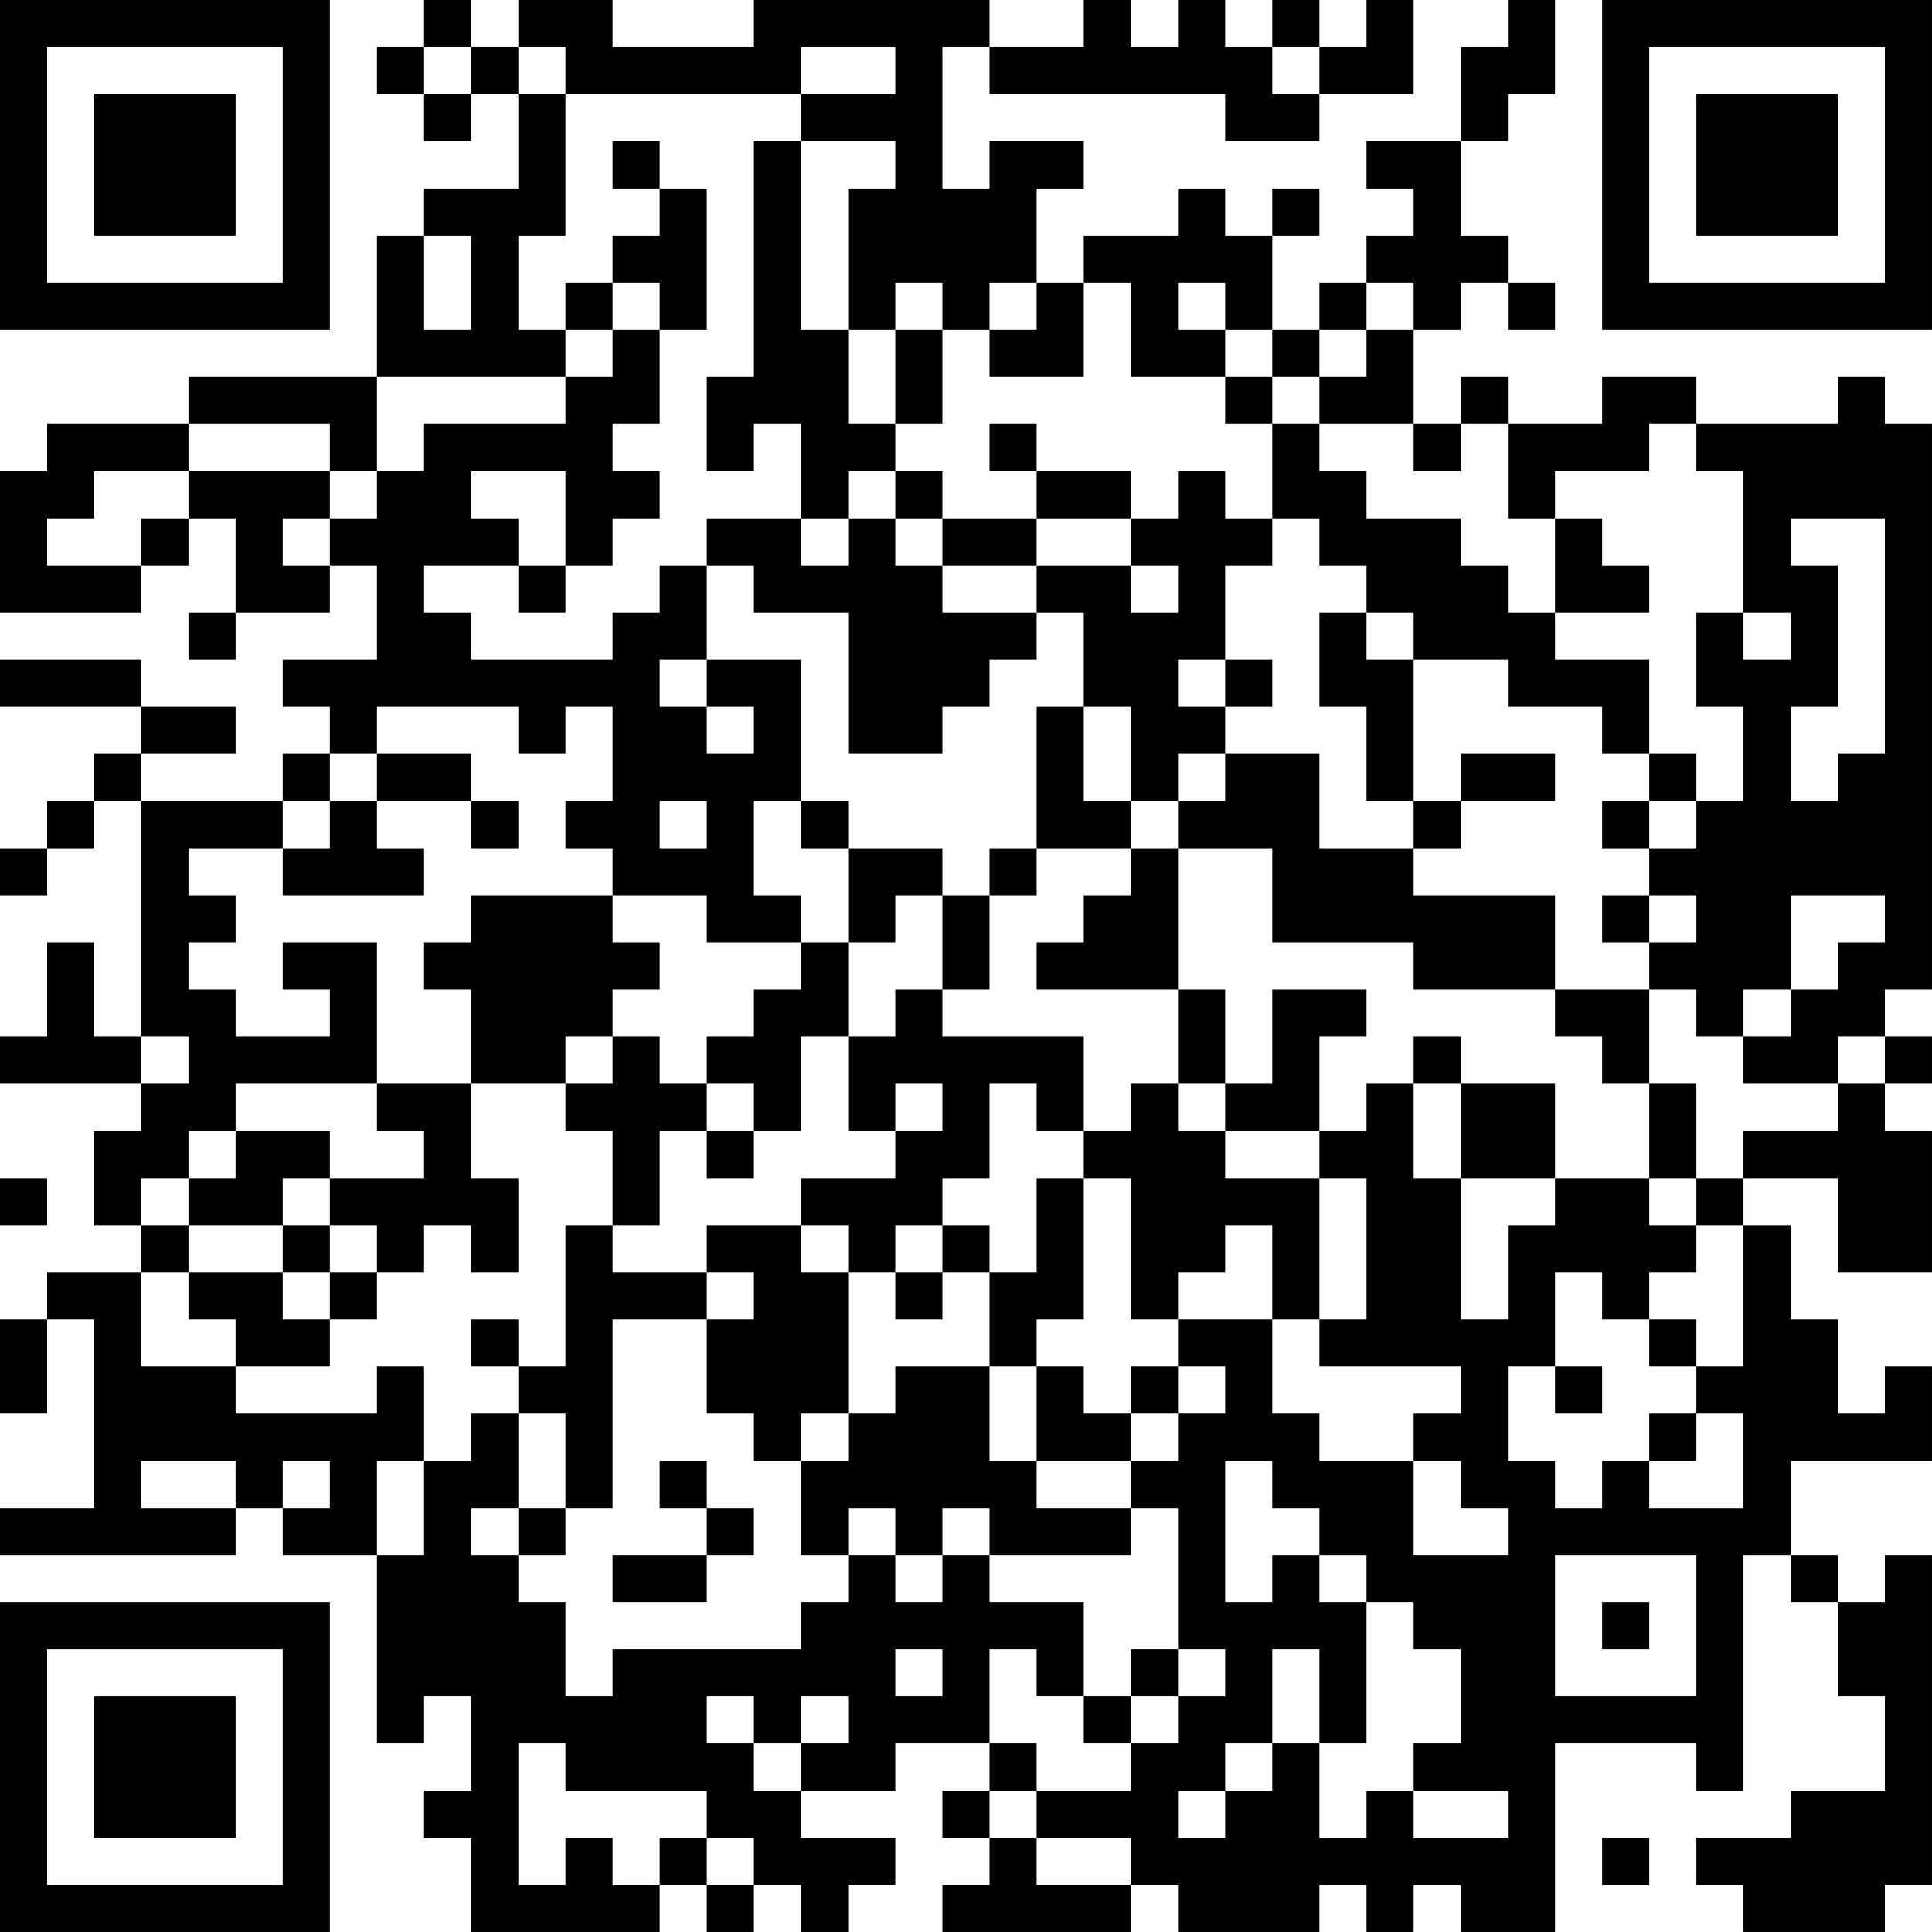 <?xml version="1.0" encoding="UTF-8"?>
<svg xmlns="http://www.w3.org/2000/svg" version="1.1" width="200" height="200" viewBox="0 0 200 200"><rect x="0" y="0" width="200" height="200" fill="#ffffff"/><g transform="scale(4.878)"><g transform="translate(0,0)"><path fill-rule="evenodd" d="M9 0L9 1L8 1L8 2L9 2L9 3L10 3L10 2L11 2L11 4L9 4L9 5L8 5L8 8L4 8L4 9L1 9L1 10L0 10L0 13L3 13L3 12L4 12L4 11L5 11L5 13L4 13L4 14L5 14L5 13L7 13L7 12L8 12L8 14L6 14L6 15L7 15L7 16L6 16L6 17L3 17L3 16L5 16L5 15L3 15L3 14L0 14L0 15L3 15L3 16L2 16L2 17L1 17L1 18L0 18L0 19L1 19L1 18L2 18L2 17L3 17L3 22L2 22L2 20L1 20L1 22L0 22L0 23L3 23L3 24L2 24L2 26L3 26L3 27L1 27L1 28L0 28L0 30L1 30L1 28L2 28L2 32L0 32L0 33L5 33L5 32L6 32L6 33L8 33L8 37L9 37L9 36L10 36L10 38L9 38L9 39L10 39L10 41L14 41L14 40L15 40L15 41L16 41L16 40L17 40L17 41L18 41L18 40L19 40L19 39L17 39L17 38L19 38L19 37L21 37L21 38L20 38L20 39L21 39L21 40L20 40L20 41L24 41L24 40L25 40L25 41L28 41L28 40L29 40L29 41L30 41L30 40L31 40L31 41L33 41L33 37L36 37L36 38L37 38L37 33L38 33L38 34L39 34L39 36L40 36L40 38L38 38L38 39L36 39L36 40L37 40L37 41L40 41L40 40L41 40L41 33L40 33L40 34L39 34L39 33L38 33L38 31L41 31L41 29L40 29L40 30L39 30L39 28L38 28L38 26L37 26L37 25L39 25L39 27L41 27L41 24L40 24L40 23L41 23L41 22L40 22L40 21L41 21L41 9L40 9L40 8L39 8L39 9L36 9L36 8L34 8L34 9L32 9L32 8L31 8L31 9L30 9L30 7L31 7L31 6L32 6L32 7L33 7L33 6L32 6L32 5L31 5L31 3L32 3L32 2L33 2L33 0L32 0L32 1L31 1L31 3L29 3L29 4L30 4L30 5L29 5L29 6L28 6L28 7L27 7L27 5L28 5L28 4L27 4L27 5L26 5L26 4L25 4L25 5L23 5L23 6L22 6L22 4L23 4L23 3L21 3L21 4L20 4L20 1L21 1L21 2L26 2L26 3L28 3L28 2L30 2L30 0L29 0L29 1L28 1L28 0L27 0L27 1L26 1L26 0L25 0L25 1L24 1L24 0L23 0L23 1L21 1L21 0L16 0L16 1L13 1L13 0L11 0L11 1L10 1L10 0ZM9 1L9 2L10 2L10 1ZM11 1L11 2L12 2L12 5L11 5L11 7L12 7L12 8L8 8L8 10L7 10L7 9L4 9L4 10L2 10L2 11L1 11L1 12L3 12L3 11L4 11L4 10L7 10L7 11L6 11L6 12L7 12L7 11L8 11L8 10L9 10L9 9L12 9L12 8L13 8L13 7L14 7L14 9L13 9L13 10L14 10L14 11L13 11L13 12L12 12L12 10L10 10L10 11L11 11L11 12L9 12L9 13L10 13L10 14L13 14L13 13L14 13L14 12L15 12L15 14L14 14L14 15L15 15L15 16L16 16L16 15L15 15L15 14L17 14L17 17L16 17L16 19L17 19L17 20L15 20L15 19L13 19L13 18L12 18L12 17L13 17L13 15L12 15L12 16L11 16L11 15L8 15L8 16L7 16L7 17L6 17L6 18L4 18L4 19L5 19L5 20L4 20L4 21L5 21L5 22L7 22L7 21L6 21L6 20L8 20L8 23L5 23L5 24L4 24L4 25L3 25L3 26L4 26L4 27L3 27L3 29L5 29L5 30L8 30L8 29L9 29L9 31L8 31L8 33L9 33L9 31L10 31L10 30L11 30L11 32L10 32L10 33L11 33L11 34L12 34L12 36L13 36L13 35L17 35L17 34L18 34L18 33L19 33L19 34L20 34L20 33L21 33L21 34L23 34L23 36L22 36L22 35L21 35L21 37L22 37L22 38L21 38L21 39L22 39L22 40L24 40L24 39L22 39L22 38L24 38L24 37L25 37L25 36L26 36L26 35L25 35L25 32L24 32L24 31L25 31L25 30L26 30L26 29L25 29L25 28L27 28L27 30L28 30L28 31L30 31L30 33L32 33L32 32L31 32L31 31L30 31L30 30L31 30L31 29L28 29L28 28L29 28L29 25L28 25L28 24L29 24L29 23L30 23L30 25L31 25L31 28L32 28L32 26L33 26L33 25L35 25L35 26L36 26L36 27L35 27L35 28L34 28L34 27L33 27L33 29L32 29L32 31L33 31L33 32L34 32L34 31L35 31L35 32L37 32L37 30L36 30L36 29L37 29L37 26L36 26L36 25L37 25L37 24L39 24L39 23L40 23L40 22L39 22L39 23L37 23L37 22L38 22L38 21L39 21L39 20L40 20L40 19L38 19L38 21L37 21L37 22L36 22L36 21L35 21L35 20L36 20L36 19L35 19L35 18L36 18L36 17L37 17L37 15L36 15L36 13L37 13L37 14L38 14L38 13L37 13L37 10L36 10L36 9L35 9L35 10L33 10L33 11L32 11L32 9L31 9L31 10L30 10L30 9L28 9L28 8L29 8L29 7L30 7L30 6L29 6L29 7L28 7L28 8L27 8L27 7L26 7L26 6L25 6L25 7L26 7L26 8L24 8L24 6L23 6L23 8L21 8L21 7L22 7L22 6L21 6L21 7L20 7L20 6L19 6L19 7L18 7L18 4L19 4L19 3L17 3L17 2L19 2L19 1L17 1L17 2L12 2L12 1ZM27 1L27 2L28 2L28 1ZM13 3L13 4L14 4L14 5L13 5L13 6L12 6L12 7L13 7L13 6L14 6L14 7L15 7L15 4L14 4L14 3ZM16 3L16 8L15 8L15 10L16 10L16 9L17 9L17 11L15 11L15 12L16 12L16 13L18 13L18 16L20 16L20 15L21 15L21 14L22 14L22 13L23 13L23 15L22 15L22 18L21 18L21 19L20 19L20 18L18 18L18 17L17 17L17 18L18 18L18 20L17 20L17 21L16 21L16 22L15 22L15 23L14 23L14 22L13 22L13 21L14 21L14 20L13 20L13 19L10 19L10 20L9 20L9 21L10 21L10 23L8 23L8 24L9 24L9 25L7 25L7 24L5 24L5 25L4 25L4 26L6 26L6 27L4 27L4 28L5 28L5 29L7 29L7 28L8 28L8 27L9 27L9 26L10 26L10 27L11 27L11 25L10 25L10 23L12 23L12 24L13 24L13 26L12 26L12 29L11 29L11 28L10 28L10 29L11 29L11 30L12 30L12 32L11 32L11 33L12 33L12 32L13 32L13 28L15 28L15 30L16 30L16 31L17 31L17 33L18 33L18 32L19 32L19 33L20 33L20 32L21 32L21 33L24 33L24 32L22 32L22 31L24 31L24 30L25 30L25 29L24 29L24 30L23 30L23 29L22 29L22 28L23 28L23 25L24 25L24 28L25 28L25 27L26 27L26 26L27 26L27 28L28 28L28 25L26 25L26 24L28 24L28 22L29 22L29 21L27 21L27 23L26 23L26 21L25 21L25 18L27 18L27 20L30 20L30 21L33 21L33 22L34 22L34 23L35 23L35 25L36 25L36 23L35 23L35 21L33 21L33 19L30 19L30 18L31 18L31 17L33 17L33 16L31 16L31 17L30 17L30 14L32 14L32 15L34 15L34 16L35 16L35 17L34 17L34 18L35 18L35 17L36 17L36 16L35 16L35 14L33 14L33 13L35 13L35 12L34 12L34 11L33 11L33 13L32 13L32 12L31 12L31 11L29 11L29 10L28 10L28 9L27 9L27 8L26 8L26 9L27 9L27 11L26 11L26 10L25 10L25 11L24 11L24 10L22 10L22 9L21 9L21 10L22 10L22 11L20 11L20 10L19 10L19 9L20 9L20 7L19 7L19 9L18 9L18 7L17 7L17 3ZM9 5L9 7L10 7L10 5ZM18 10L18 11L17 11L17 12L18 12L18 11L19 11L19 12L20 12L20 13L22 13L22 12L24 12L24 13L25 13L25 12L24 12L24 11L22 11L22 12L20 12L20 11L19 11L19 10ZM27 11L27 12L26 12L26 14L25 14L25 15L26 15L26 16L25 16L25 17L24 17L24 15L23 15L23 17L24 17L24 18L22 18L22 19L21 19L21 21L20 21L20 19L19 19L19 20L18 20L18 22L17 22L17 24L16 24L16 23L15 23L15 24L14 24L14 26L13 26L13 27L15 27L15 28L16 28L16 27L15 27L15 26L17 26L17 27L18 27L18 30L17 30L17 31L18 31L18 30L19 30L19 29L21 29L21 31L22 31L22 29L21 29L21 27L22 27L22 25L23 25L23 24L24 24L24 23L25 23L25 24L26 24L26 23L25 23L25 21L22 21L22 20L23 20L23 19L24 19L24 18L25 18L25 17L26 17L26 16L28 16L28 18L30 18L30 17L29 17L29 15L28 15L28 13L29 13L29 14L30 14L30 13L29 13L29 12L28 12L28 11ZM38 11L38 12L39 12L39 15L38 15L38 17L39 17L39 16L40 16L40 11ZM11 12L11 13L12 13L12 12ZM26 14L26 15L27 15L27 14ZM8 16L8 17L7 17L7 18L6 18L6 19L9 19L9 18L8 18L8 17L10 17L10 18L11 18L11 17L10 17L10 16ZM14 17L14 18L15 18L15 17ZM34 19L34 20L35 20L35 19ZM19 21L19 22L18 22L18 24L19 24L19 25L17 25L17 26L18 26L18 27L19 27L19 28L20 28L20 27L21 27L21 26L20 26L20 25L21 25L21 23L22 23L22 24L23 24L23 22L20 22L20 21ZM3 22L3 23L4 23L4 22ZM12 22L12 23L13 23L13 22ZM30 22L30 23L31 23L31 25L33 25L33 23L31 23L31 22ZM19 23L19 24L20 24L20 23ZM15 24L15 25L16 25L16 24ZM0 25L0 26L1 26L1 25ZM6 25L6 26L7 26L7 27L6 27L6 28L7 28L7 27L8 27L8 26L7 26L7 25ZM19 26L19 27L20 27L20 26ZM35 28L35 29L36 29L36 28ZM33 29L33 30L34 30L34 29ZM35 30L35 31L36 31L36 30ZM3 31L3 32L5 32L5 31ZM6 31L6 32L7 32L7 31ZM14 31L14 32L15 32L15 33L13 33L13 34L15 34L15 33L16 33L16 32L15 32L15 31ZM26 31L26 34L27 34L27 33L28 33L28 34L29 34L29 37L28 37L28 35L27 35L27 37L26 37L26 38L25 38L25 39L26 39L26 38L27 38L27 37L28 37L28 39L29 39L29 38L30 38L30 39L32 39L32 38L30 38L30 37L31 37L31 35L30 35L30 34L29 34L29 33L28 33L28 32L27 32L27 31ZM33 33L33 36L36 36L36 33ZM34 34L34 35L35 35L35 34ZM19 35L19 36L20 36L20 35ZM24 35L24 36L23 36L23 37L24 37L24 36L25 36L25 35ZM15 36L15 37L16 37L16 38L17 38L17 37L18 37L18 36L17 36L17 37L16 37L16 36ZM11 37L11 40L12 40L12 39L13 39L13 40L14 40L14 39L15 39L15 40L16 40L16 39L15 39L15 38L12 38L12 37ZM34 39L34 40L35 40L35 39ZM0 0L0 7L7 7L7 0ZM1 1L1 6L6 6L6 1ZM2 2L2 5L5 5L5 2ZM34 0L34 7L41 7L41 0ZM35 1L35 6L40 6L40 1ZM36 2L36 5L39 5L39 2ZM0 34L0 41L7 41L7 34ZM1 35L1 40L6 40L6 35ZM2 36L2 39L5 39L5 36Z" fill="#000000"/></g></g></svg>
